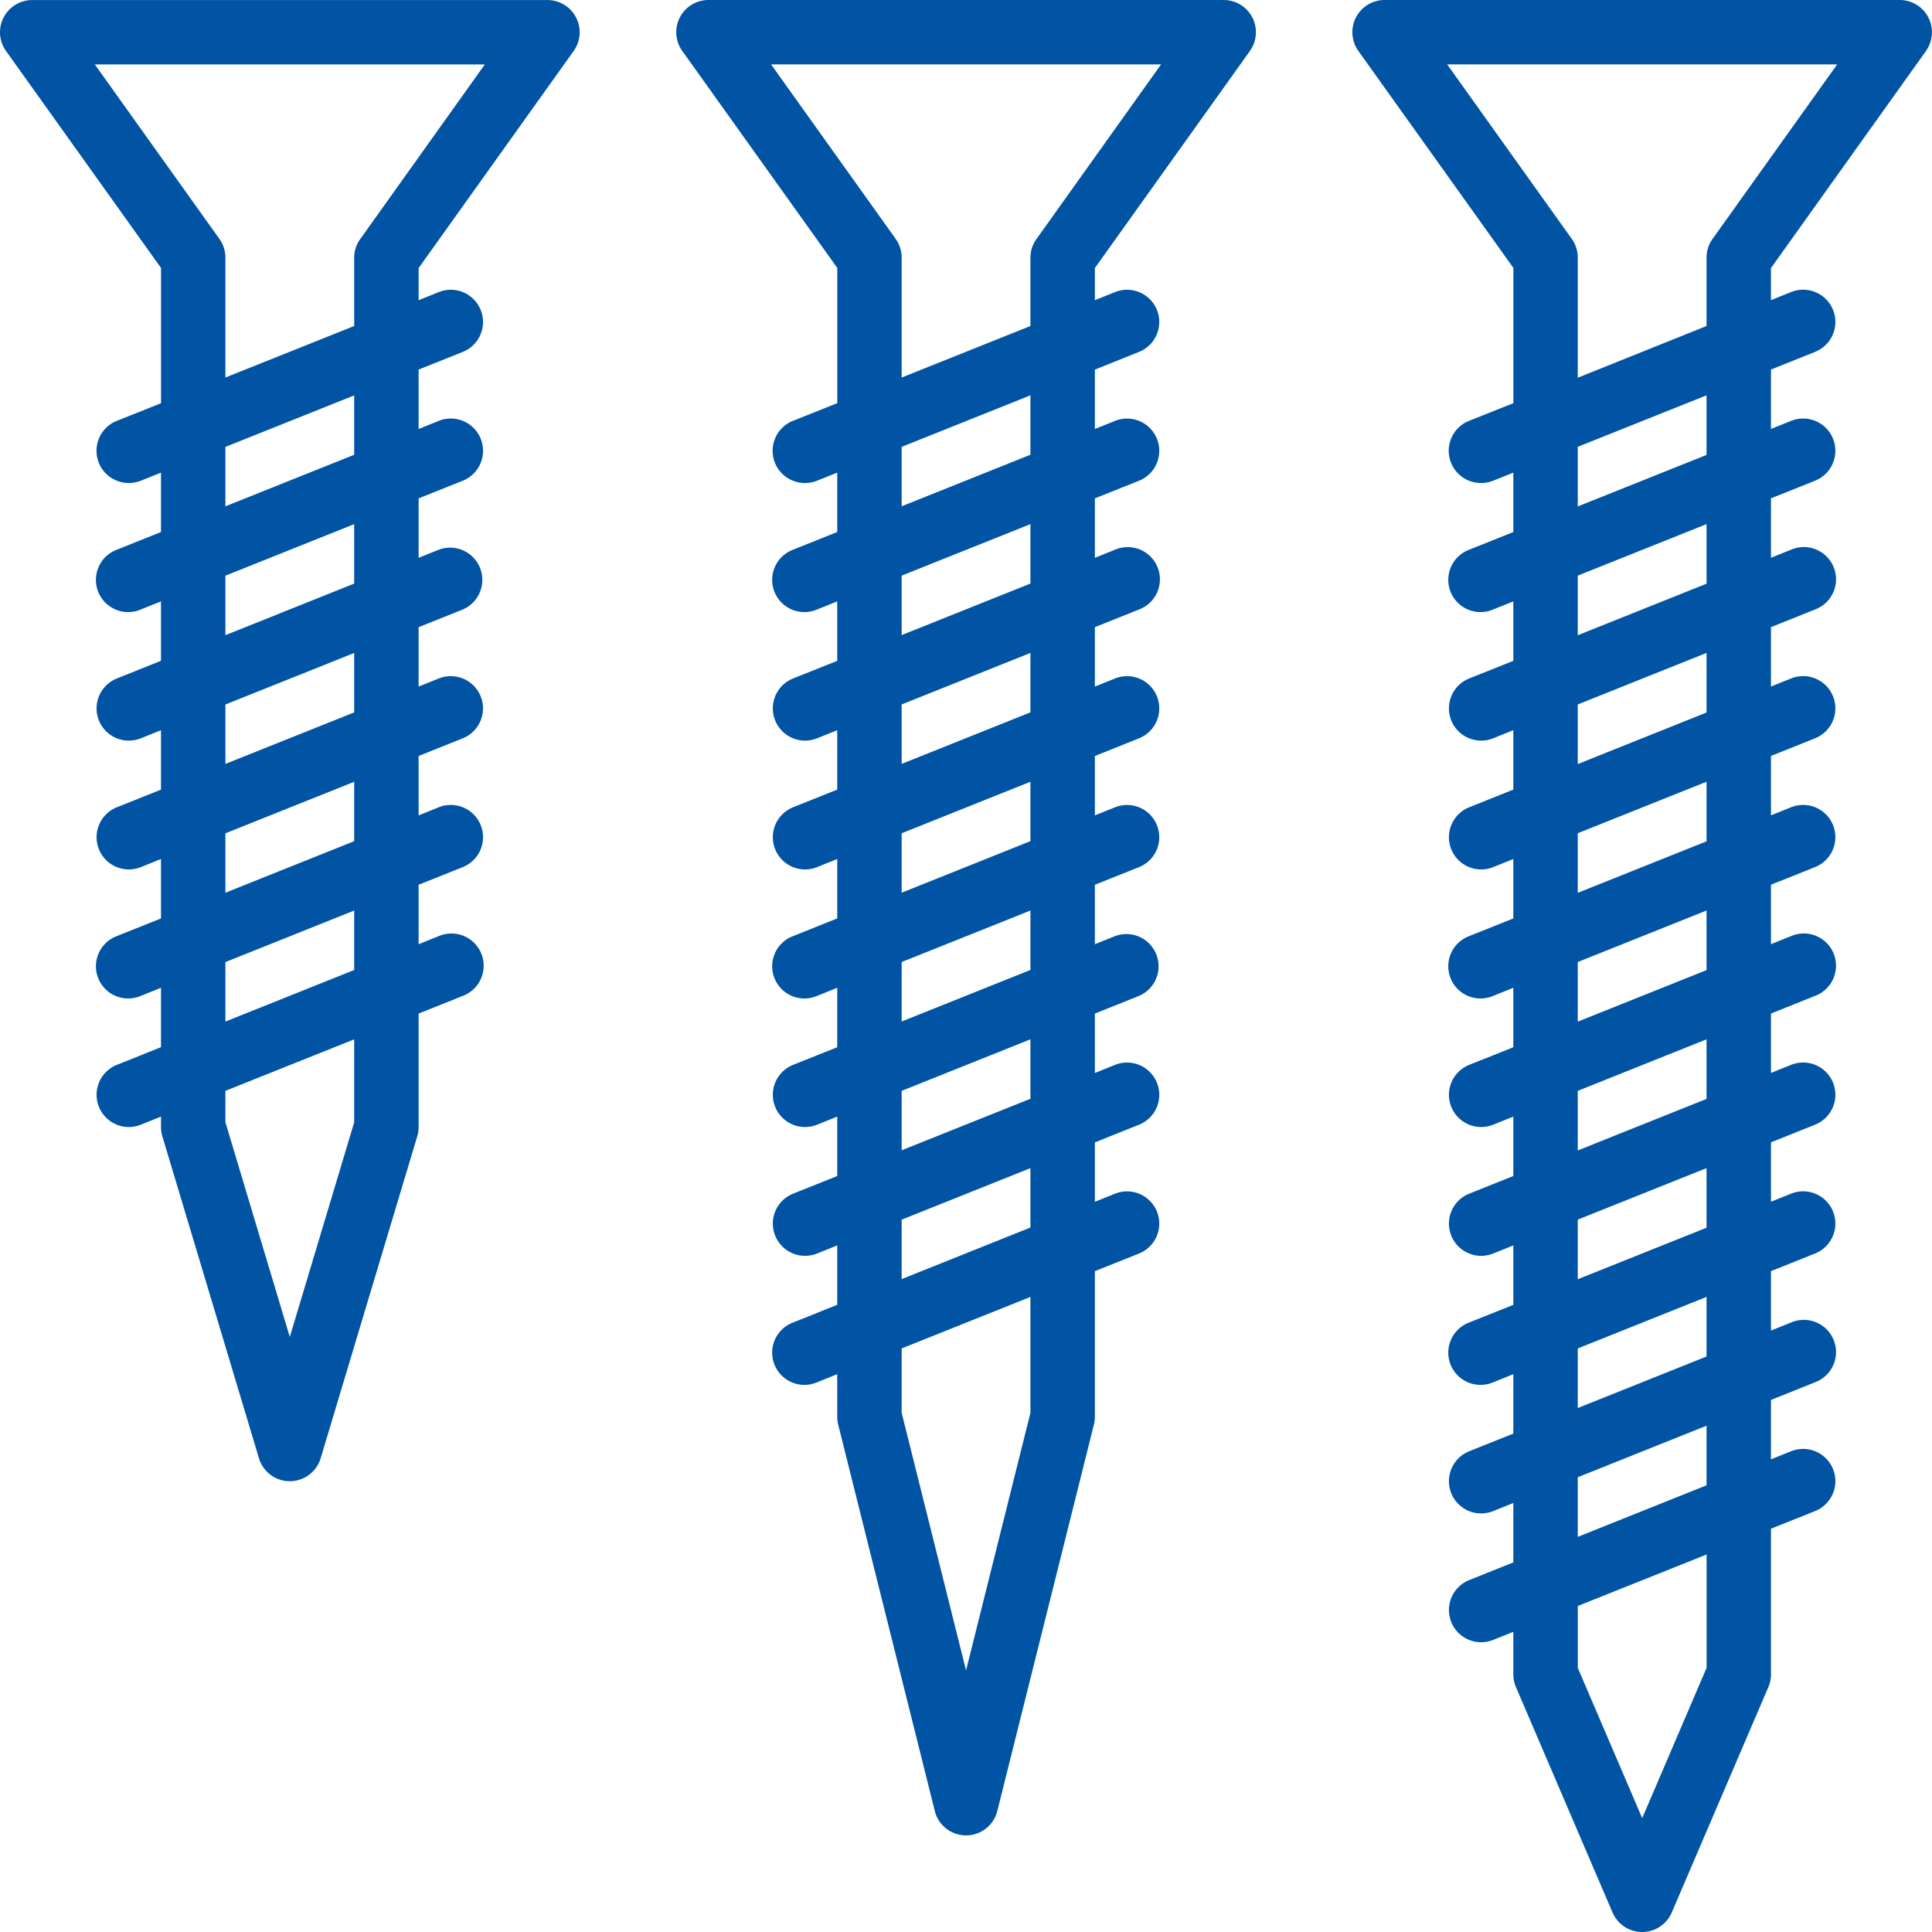 <svg width="40" height="40" fill="none" xmlns="http://www.w3.org/2000/svg"><path d="M39.875 1.054A.667.667 0 0039.332 0H28.666a.667.667 0 00-.543 1.054l3.21 4.493v2.8l-.915.365A.667.667 0 0030.666 10a.677.677 0 00.248-.047l.418-.168v1.23l-.914.366a.667.667 0 10.496 1.238l.418-.168v1.231l-.914.365a.667.667 0 10.496 1.239l.418-.168v1.23l-.914.366a.667.667 0 10.496 1.239l.418-.168v1.23l-.914.366a.667.667 0 10.496 1.238l.418-.168v1.231l-.914.365a.667.667 0 10.496 1.239l.418-.168v1.23l-.914.366a.667.667 0 10.496 1.239l.418-.168v1.23l-.914.366a.667.667 0 10.496 1.238l.418-.168v1.23l-.914.366a.667.667 0 10.496 1.239l.418-.168v1.23l-.914.366a.667.667 0 10.496 1.239l.418-.168v.882c0 .09.019.18.054.262l2 4.667a.667.667 0 001.226 0l2-4.667a.66.66 0 00.054-.262V31.65l.914-.365a.667.667 0 10-.496-1.239l-.418.168v-1.23l.914-.366a.667.667 0 10-.496-1.238l-.418.168v-1.231l.914-.365a.667.667 0 10-.496-1.239l-.418.168v-1.23l.914-.366a.667.667 0 10-.496-1.239l-.418.168v-1.23l.914-.366a.667.667 0 10-.496-1.238l-.418.168v-1.231l.914-.365a.667.667 0 10-.496-1.239l-.418.168v-1.23l.914-.366a.667.667 0 10-.496-1.239l-.418.168v-1.23l.914-.366a.667.667 0 10-.496-1.238l-.418.168v-1.231l.914-.365a.667.667 0 10-.496-1.239l-.418.168v-1.23l.914-.366a.667.667 0 10-.496-1.239l-.418.168V5.55l3.21-4.495zm-4.543 33.48L34 37.643l-1.333-3.11V33.25l2.666-1.066v2.348zm0-3.782l-2.666 1.067v-1.234l2.666-1.067v1.234zm0-2.667l-2.666 1.067v-1.234l2.666-1.067v1.234zm0-2.666l-2.666 1.066v-1.234l2.666-1.066v1.234zm0-2.667l-2.666 1.067v-1.234l2.666-1.067v1.234zm0-2.667l-2.666 1.067v-1.234l2.666-1.067v1.234zm0-2.666l-2.666 1.066v-1.234l2.666-1.066v1.234zm0-2.667l-2.666 1.067v-1.234l2.666-1.067v1.234zm0-2.667l-2.666 1.067v-1.234l2.666-1.067v1.234zm0-2.666l-2.666 1.066V9.251l2.666-1.066v1.234zm.124-4.473a.667.667 0 00-.124.387V6.75l-2.666 1.07V5.333a.667.667 0 00-.124-.387l-2.58-3.613h8.075l-2.58 3.613zM25.877 1.056A.667.667 0 0025.334 0H14.668a.667.667 0 00-.543 1.054l3.21 4.493v2.8l-.915.365A.667.667 0 0016.668 10a.677.677 0 00.248-.047l.418-.168v1.23l-.914.366a.667.667 0 10.496 1.238l.418-.168v1.231l-.914.365a.667.667 0 10.496 1.239l.418-.168v1.23l-.914.366a.667.667 0 10.496 1.239l.418-.168v1.23l-.914.366a.667.667 0 10.496 1.238l.418-.168v1.231l-.914.365a.667.667 0 10.496 1.239l.418-.168v1.23l-.914.366a.667.667 0 10.496 1.239l.418-.168v1.23l-.914.366a.667.667 0 10.496 1.238l.418-.168v.882c0 .055.007.11.02.162l2 8a.667.667 0 001.294 0l2-8a.67.67 0 00.02-.162v-3.015l.914-.365a.667.667 0 10-.496-1.239l-.418.168v-1.23l.914-.366a.667.667 0 00-.496-1.239l-.418.168v-1.23l.914-.366a.667.667 0 00-.496-1.238l-.418.168v-1.231l.914-.365a.667.667 0 00-.496-1.239l-.418.168v-1.23l.914-.366a.667.667 0 00-.496-1.239l-.418.168v-1.23l.914-.366a.667.667 0 10-.496-1.238l-.418.168v-1.231l.914-.365a.667.667 0 00-.496-1.239l-.418.168v-1.23l.914-.366a.667.667 0 00-.496-1.239l-.418.168V5.55l3.209-4.493zm-4.543 28.195l-1.333 5.334-1.333-5.334v-1.333l2.666-1.067v2.4zm0-3.836l-2.666 1.067v-1.23l2.666-1.067v1.23zm0-2.666l-2.666 1.066v-1.23l2.666-1.067v1.23zm0-2.667l-2.666 1.067v-1.231l2.666-1.067v1.231zm0-2.667l-2.666 1.067v-1.23l2.666-1.067v1.23zm0-2.666l-2.666 1.066v-1.23l2.666-1.067v1.23zm0-2.667l-2.666 1.067v-1.231l2.666-1.067v1.231zm0-2.667l-2.666 1.067v-1.23l2.666-1.067v1.23zm.124-4.466a.666.666 0 00-.124.384V6.75l-2.666 1.066V5.333a.666.666 0 00-.124-.387l-2.58-3.613h8.075l-2.58 3.616zM11.876 1.057a.667.667 0 00-.543-1.056H.667a.667.667 0 00-.543 1.054l3.21 4.493v2.8l-.915.365A.667.667 0 002.667 10a.676.676 0 00.248-.047l.418-.168v1.23l-.914.366a.667.667 0 10.496 1.238l.418-.168v1.23l-.914.366a.667.667 0 10.496 1.239l.418-.168v1.23l-.914.366a.667.667 0 10.496 1.239l.418-.168v1.23l-.914.366a.667.667 0 10.496 1.238l.418-.168v1.23l-.914.366a.667.667 0 10.496 1.239l.418-.168v.215c0 .065.01.13.028.192l2 6.666a.667.667 0 001.278 0l2-6.666a.666.666 0 00.028-.192v-2.348l.914-.366a.667.667 0 10-.496-1.238l-.418.168v-1.231l.914-.365a.667.667 0 00-.496-1.24l-.418.169v-1.23l.914-.366a.667.667 0 10-.496-1.239l-.418.168v-1.23l.914-.366a.667.667 0 00-.496-1.238l-.418.168v-1.231l.914-.365a.667.667 0 10-.496-1.24l-.418.169v-1.23l.914-.366a.667.667 0 10-.496-1.239l-.418.168V5.55l3.209-4.493zm-4.543 22.18L6 27.68l-1.333-4.445v-.65l2.666-1.067v1.717zm0-3.154L4.667 21.15v-1.231l2.666-1.067v1.23zm0-2.667l-2.666 1.067v-1.23l2.666-1.067v1.23zm0-2.666l-2.666 1.066v-1.23l2.666-1.067v1.23zm0-2.667L4.667 13.15v-1.231l2.666-1.067v1.23zm0-2.667l-2.666 1.067v-1.23l2.666-1.067v1.23zm.124-4.466a.666.666 0 00-.124.384V6.75L4.667 7.816V5.334a.667.667 0 00-.124-.387l-2.58-3.613h8.075L7.458 4.95z" fill="#0054A3"/></svg>